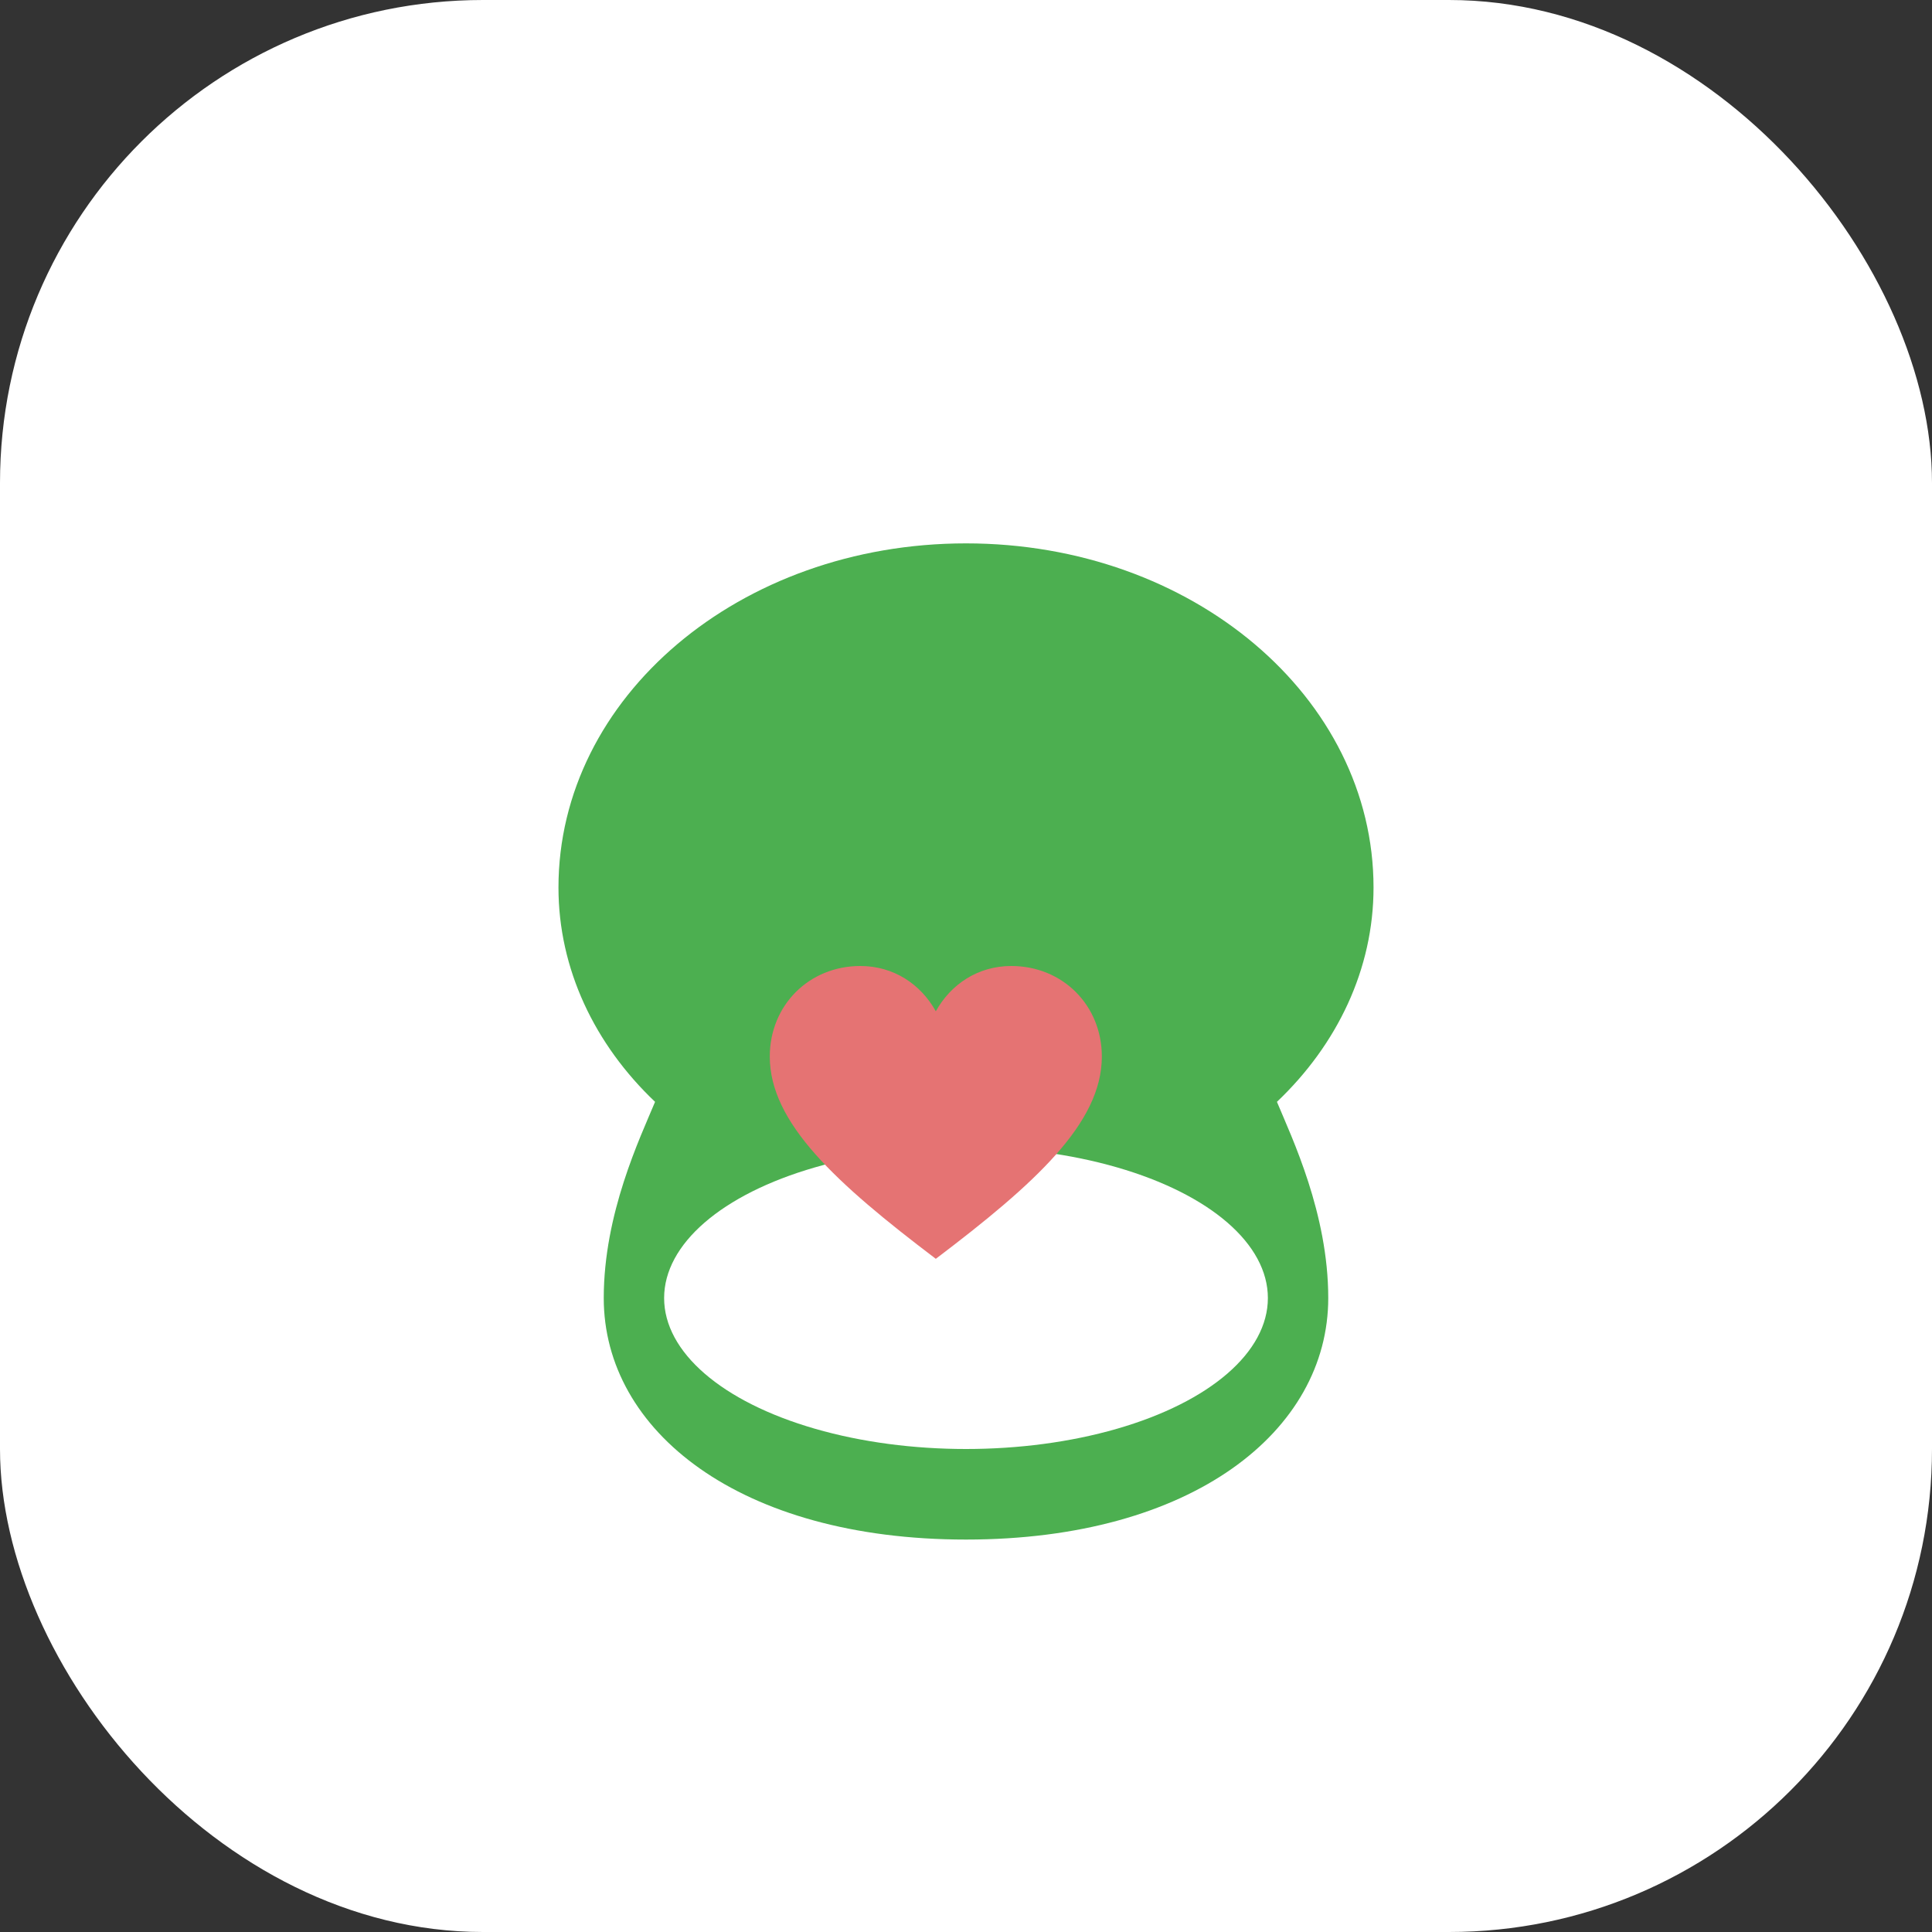 <svg width="64" height="64" viewBox="0 0 64 64" fill="none" xmlns="http://www.w3.org/2000/svg">
  <rect x="0" y="0" width="64" height="64" fill="#333333" stroke="none"/>
  <rect width="64" height="64" rx="16" fill="#fff"/>
  <path d="M32 18c-7.5 0-13.5 5.1-13.5 11.4 0 2.7 1.2 5.2 3.2 7.1C21.2 37.7 20 40.2 20 43c0 4.4 4.5 8 12 8s12-3.6 12-8c0-2.8-1.2-5.3-1.7-6.5 2-1.9 3.2-4.4 3.2-7.1C45.5 23.1 39.5 18 32 18z" fill="#4CAF50"/>
  <ellipse cx="32" cy="43" rx="10" ry="5" fill="#fff"/>
  <path d="M28.5 32c-1.7 0-3 1.3-3 3 0 2.2 2.2 4.2 5.5 6.7 3.3-2.5 5.5-4.5 5.5-6.7 0-1.7-1.3-3-3-3-1.1 0-2 .6-2.5 1.5C30.5 32.6 29.6 32 28.5 32z" fill="#E57373"/>
</svg>